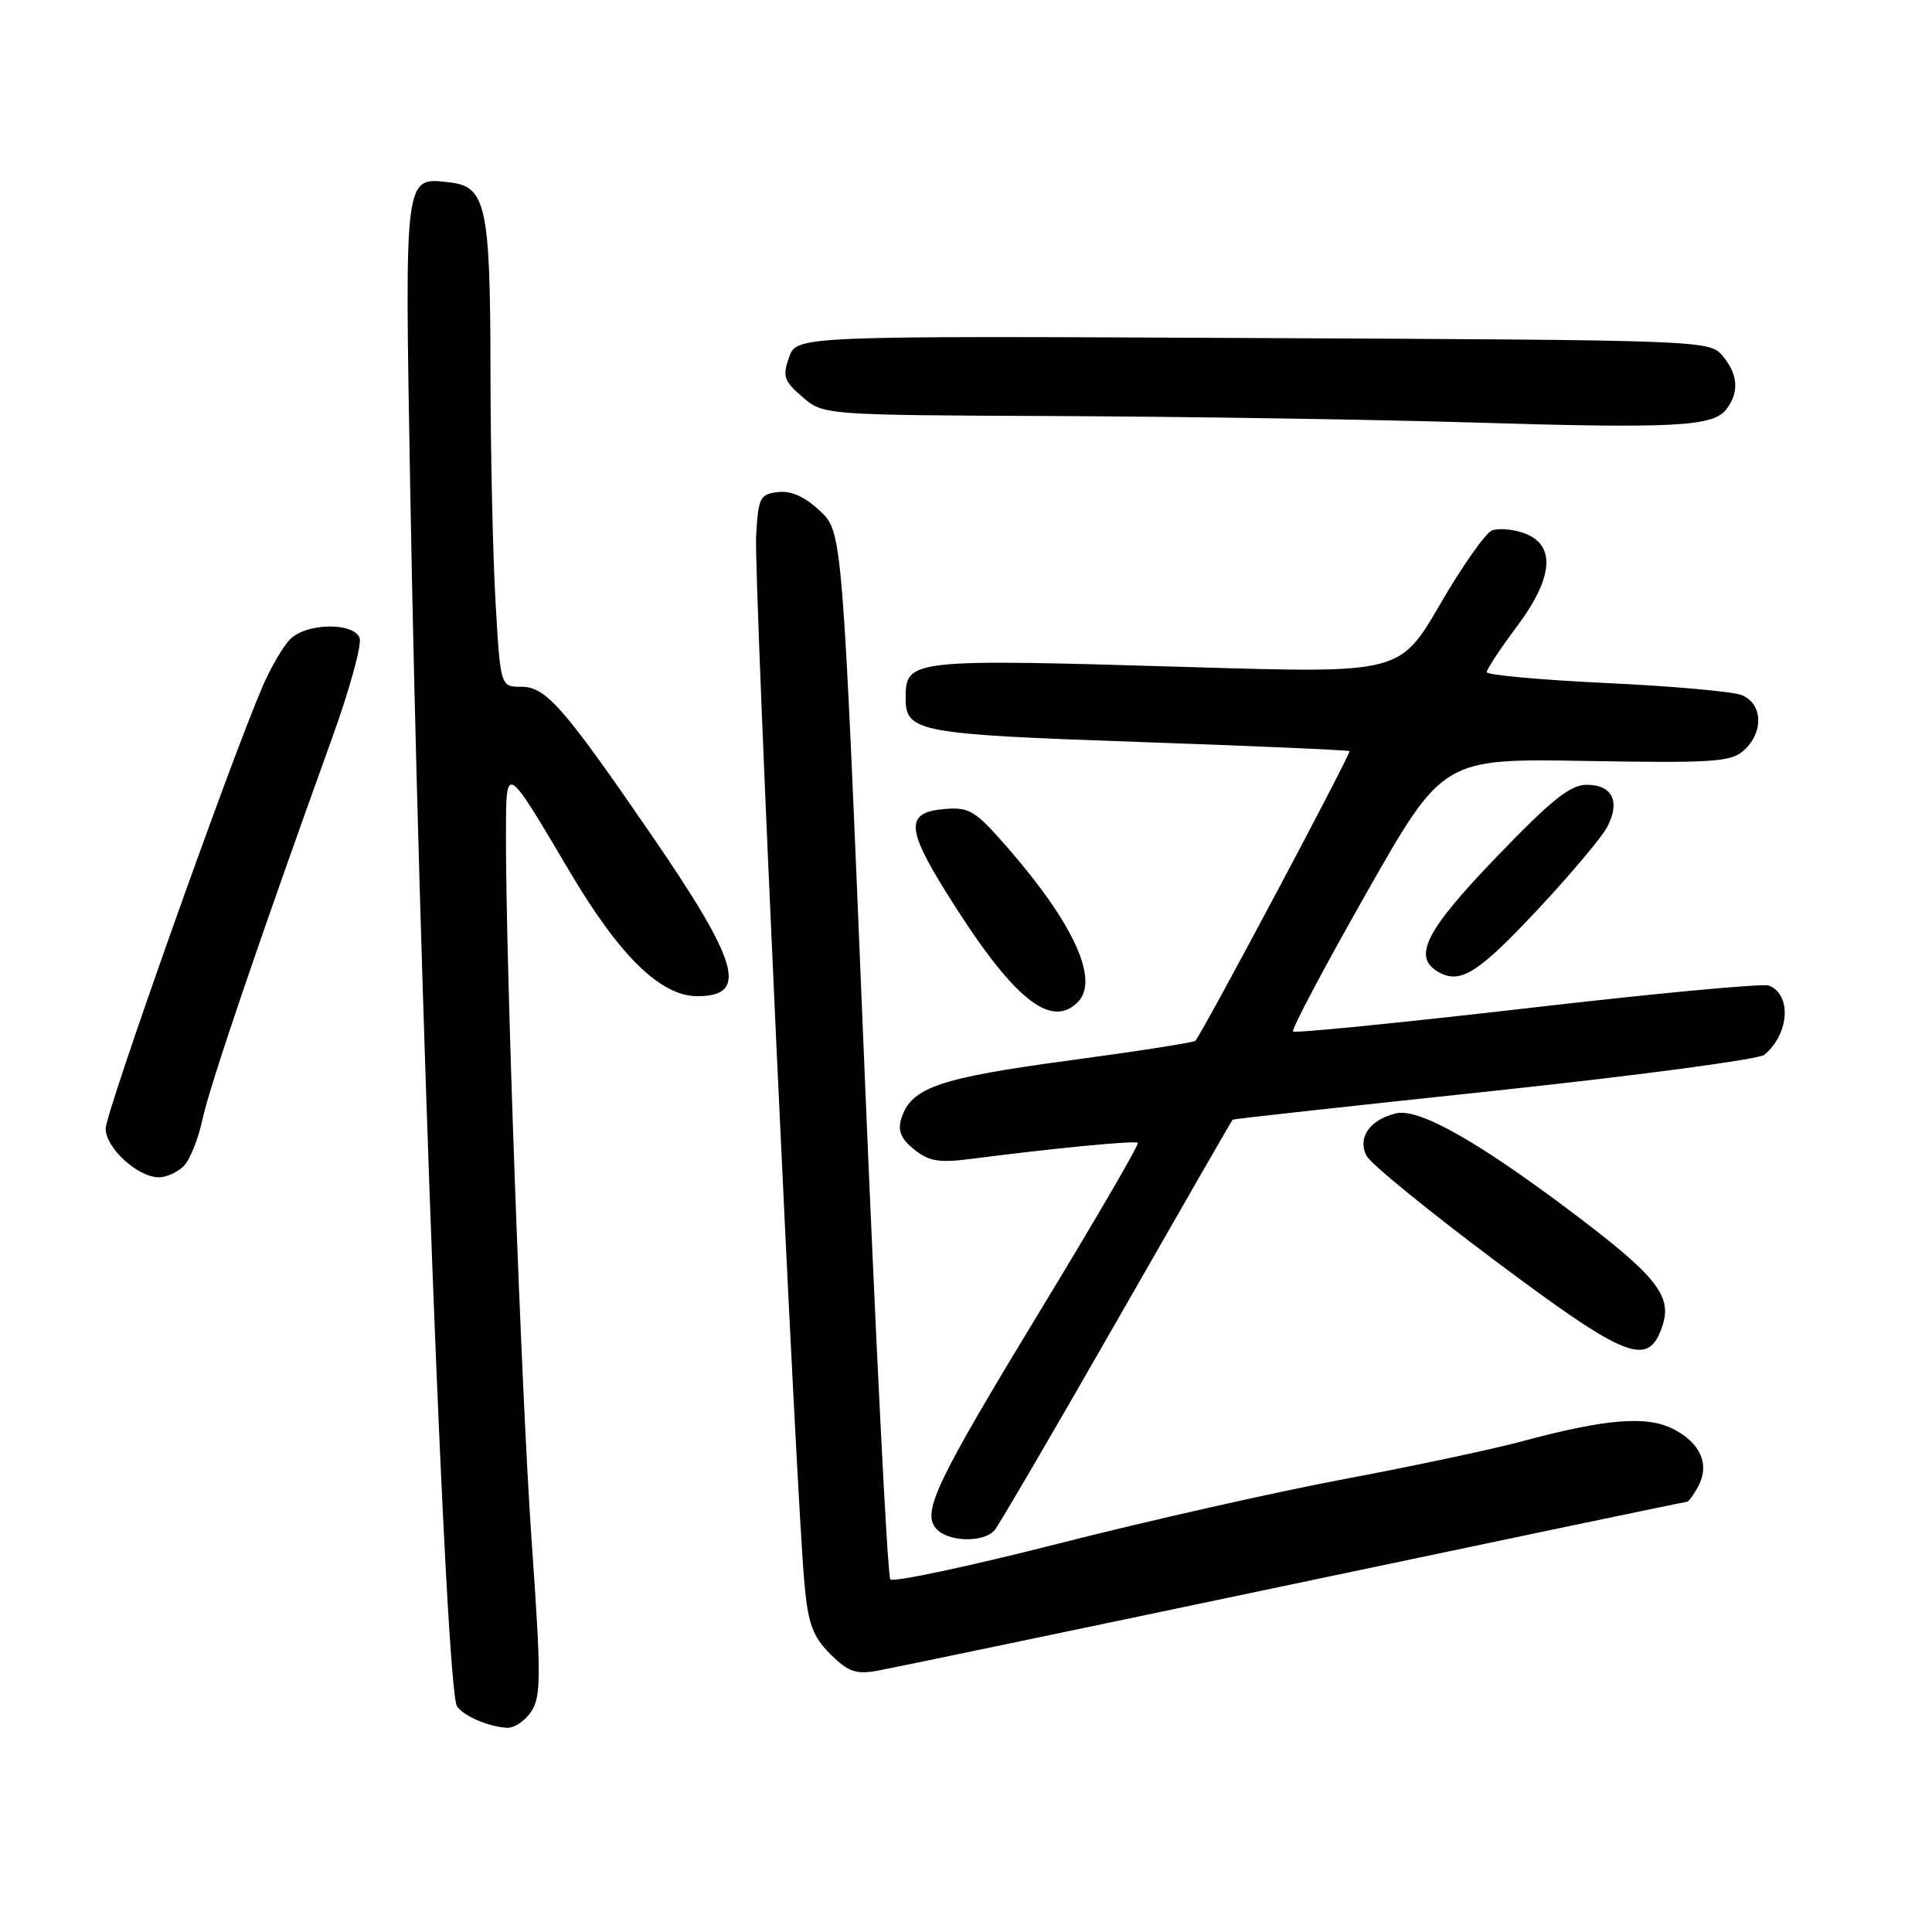 <?xml version="1.0" encoding="UTF-8" standalone="no"?>
<!DOCTYPE svg PUBLIC "-//W3C//DTD SVG 1.1//EN" "http://www.w3.org/Graphics/SVG/1.1/DTD/svg11.dtd" >
<svg xmlns="http://www.w3.org/2000/svg" xmlns:xlink="http://www.w3.org/1999/xlink" version="1.1" viewBox="0 0 256 256">
 <g >
 <path fill="currentColor"
d=" M 70.42 226.75 C 71.70 224.78 71.70 221.99 70.45 204.26 C 69.09 184.97 67.00 127.47 67.04 110.50 C 67.07 101.11 66.92 101.02 75.56 115.61 C 82.13 126.71 87.57 132.00 92.40 132.00 C 99.21 132.00 97.96 127.60 86.37 110.71 C 74.67 93.67 72.33 91.00 69.09 91.00 C 66.31 91.00 66.31 91.00 65.66 79.75 C 65.30 73.56 65.00 59.73 64.99 49.00 C 64.97 27.44 64.39 24.72 59.67 24.18 C 53.51 23.47 53.62 22.60 54.36 64.98 C 55.51 130.42 59.09 223.72 60.55 226.08 C 61.34 227.35 64.83 228.85 67.23 228.94 C 68.18 228.97 69.61 227.99 70.42 226.75 Z  M 171.29 209.91 C 199.78 203.91 223.27 199.00 223.51 199.00 C 223.74 199.00 224.42 198.08 225.02 196.96 C 226.57 194.07 225.35 191.23 221.77 189.38 C 218.22 187.54 212.83 187.98 201.53 191.02 C 197.66 192.06 187.07 194.31 178.00 196.01 C 168.93 197.72 151.86 201.57 140.07 204.58 C 128.28 207.58 118.34 209.69 117.97 209.27 C 117.60 208.85 116.02 177.45 114.46 139.50 C 111.62 70.50 111.62 70.50 108.65 67.70 C 106.65 65.81 104.83 65.00 103.09 65.20 C 100.70 65.48 100.48 65.92 100.19 71.00 C 99.87 76.50 105.47 197.78 106.60 209.93 C 107.09 215.19 107.71 216.86 110.01 219.17 C 112.34 221.50 113.41 221.88 116.17 221.40 C 118.00 221.07 142.81 215.90 171.29 209.91 Z  M 131.81 202.73 C 132.39 202.03 139.68 189.55 148.01 174.99 C 156.34 160.43 163.23 148.45 163.33 148.36 C 163.42 148.27 179.01 146.55 197.98 144.54 C 216.94 142.52 233.05 140.37 233.78 139.77 C 237.10 137.01 237.44 131.77 234.38 130.59 C 233.60 130.29 219.20 131.64 202.38 133.59 C 185.56 135.53 171.59 136.92 171.34 136.68 C 171.09 136.43 175.46 128.19 181.04 118.36 C 191.19 100.50 191.19 100.50 210.18 100.83 C 227.08 101.12 229.38 100.97 231.08 99.42 C 233.75 97.01 233.57 93.17 230.74 92.09 C 229.50 91.62 221.40 90.90 212.74 90.50 C 204.08 90.09 197.00 89.44 197.00 89.06 C 197.00 88.68 198.82 85.92 201.05 82.94 C 205.89 76.44 206.18 72.12 201.87 70.62 C 200.42 70.11 198.54 69.96 197.70 70.29 C 196.85 70.61 193.76 75.00 190.83 80.05 C 185.50 89.22 185.50 89.22 158.00 88.40 C 120.53 87.28 120.00 87.34 120.00 92.50 C 120.00 96.99 121.59 97.29 150.81 98.31 C 166.04 98.84 178.64 99.39 178.81 99.53 C 179.09 99.76 159.35 136.86 158.39 137.91 C 158.18 138.14 150.59 139.32 141.51 140.54 C 124.44 142.84 120.73 144.12 119.45 148.16 C 118.92 149.82 119.35 150.86 121.12 152.30 C 123.06 153.87 124.41 154.10 128.50 153.58 C 139.63 152.14 150.43 151.10 150.77 151.43 C 150.96 151.63 145.42 161.17 138.46 172.63 C 124.08 196.29 122.15 200.28 124.01 202.51 C 125.52 204.33 130.37 204.47 131.81 202.73 Z  M 220.29 175.65 C 221.58 171.75 219.51 169.11 208.73 160.96 C 195.99 151.32 188.03 146.81 185.00 147.52 C 181.49 148.35 179.81 150.78 181.10 153.19 C 181.66 154.24 189.35 160.50 198.18 167.11 C 215.67 180.18 218.44 181.25 220.29 175.65 Z  M 24.34 154.51 C 25.16 153.70 26.29 150.88 26.85 148.24 C 27.82 143.76 34.21 124.95 44.01 97.78 C 46.34 91.34 47.97 85.38 47.65 84.53 C 46.85 82.43 40.60 82.54 38.46 84.69 C 37.53 85.62 35.88 88.43 34.80 90.94 C 30.48 100.94 14.00 147.39 14.00 149.55 C 14.00 152.11 18.26 156.00 21.06 156.00 C 22.05 156.00 23.53 155.33 24.34 154.51 Z  M 142.80 132.80 C 145.69 129.91 142.35 122.51 133.65 112.48 C 129.22 107.38 128.47 106.92 125.15 107.20 C 120.01 107.63 120.05 109.71 125.40 118.28 C 134.06 132.18 139.16 136.44 142.80 132.80 Z  M 203.81 120.46 C 208.08 115.89 212.18 111.03 212.92 109.65 C 214.74 106.26 213.69 104.00 210.28 103.99 C 208.07 103.98 205.62 105.94 198.25 113.60 C 188.83 123.40 187.11 126.84 190.64 128.82 C 193.53 130.43 195.87 128.94 203.81 120.46 Z  M 228.75 54.24 C 230.48 51.99 230.31 49.59 228.25 47.15 C 226.52 45.09 225.83 45.07 166.03 44.79 C 105.56 44.50 105.56 44.50 104.55 47.35 C 103.66 49.87 103.87 50.49 106.33 52.60 C 109.11 55.00 109.11 55.00 140.31 55.13 C 157.46 55.21 182.07 55.59 195.00 55.98 C 221.79 56.80 226.99 56.53 228.75 54.24 Z "/>
</g>
</svg>